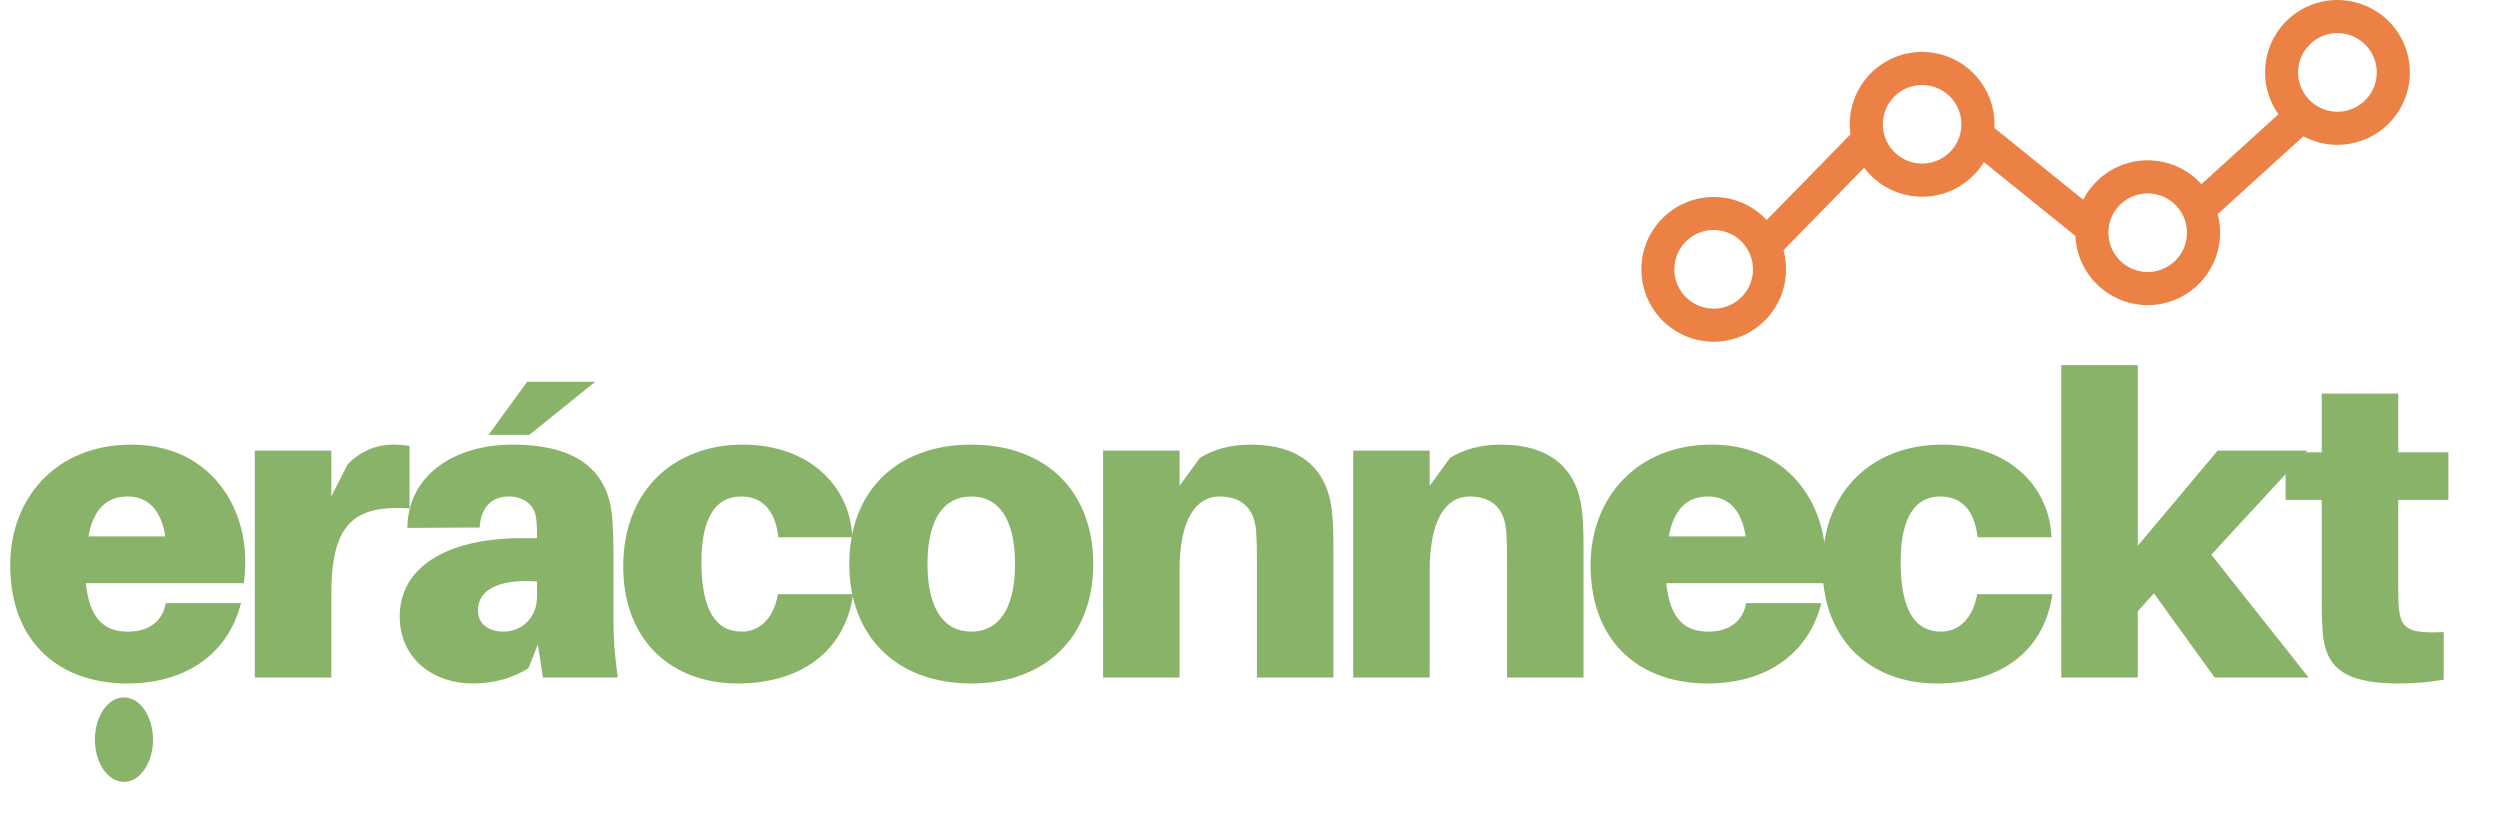 <svg width="200" height="66" viewBox="0 0 200 66" fill="none" xmlns="http://www.w3.org/2000/svg">
<ellipse cx="9.915" cy="59.17" rx="2.325" ry="3.378" fill="#89B369"/>
<path d="M19.619 44.886C19.619 40.194 16.558 35.57 10.507 35.57C4.454 35.57 0.816 39.888 0.816 45.192C0.816 51.584 4.964 54.678 10.166 54.678C14.825 54.678 18.224 52.366 19.279 48.252H13.261C13.023 49.646 11.969 50.53 10.235 50.53C8.5 50.53 7.174 49.68 6.868 46.654H19.517C19.584 46.042 19.619 45.43 19.619 44.886ZM10.2 39.718C11.832 39.718 12.886 40.772 13.226 42.914H7.072C7.48 40.67 8.602 39.718 10.2 39.718Z" fill="#89B369"/>
<path d="M31.369 35.57C30.212 35.57 28.785 36.08 27.799 37.168L26.506 39.718V36.046H20.387V54.202H26.506V47.538C26.506 42.064 28.172 40.364 32.763 40.67V35.672C32.321 35.604 31.947 35.57 31.369 35.57Z" fill="#89B369"/>
<path d="M42.348 34.788L47.618 30.538H42.178L39.084 34.788H42.348ZM43.436 54.202H49.42C49.148 52.196 49.08 50.972 49.08 49.612V44.512C49.08 43.39 49.046 42.336 48.978 41.418C48.706 38.12 46.734 35.57 40.988 35.57C36.398 35.57 32.624 37.984 32.59 42.234L38.37 42.2C38.472 40.636 39.288 39.718 40.716 39.718C42.042 39.718 42.79 40.534 42.892 41.452C42.96 42.03 42.96 42.404 42.96 42.778V43.05H41.804C35.65 43.05 31.978 45.43 31.978 49.306C31.978 52.808 34.8 54.678 37.792 54.678C39.458 54.678 40.988 54.27 42.28 53.454L43.028 51.55L43.436 54.202ZM40.308 50.53C39.084 50.53 38.234 49.918 38.234 48.83C38.234 47.028 40.206 46.314 42.96 46.518V47.708C42.96 49.612 41.532 50.53 40.308 50.53Z" fill="#89B369"/>
<path d="M59.413 35.57C54.075 35.57 49.859 39.072 49.859 45.328C49.859 51.312 53.803 54.678 59.005 54.678C63.935 54.678 67.573 52.23 68.253 47.538H62.235C61.895 49.51 60.739 50.53 59.345 50.53C57.271 50.53 56.115 48.83 56.115 44.954C56.115 41.452 57.237 39.718 59.277 39.718C60.807 39.718 61.997 40.602 62.269 42.982H68.185C68.015 38.902 64.751 35.57 59.413 35.57Z" fill="#89B369"/>
<path d="M77.702 35.57C71.752 35.57 67.944 39.276 67.944 45.124C67.944 50.938 71.752 54.678 77.702 54.678C83.652 54.678 87.46 50.938 87.46 45.124C87.46 39.276 83.652 35.57 77.702 35.57ZM77.702 50.53C75.526 50.53 74.2 48.728 74.2 45.124C74.2 41.486 75.526 39.718 77.702 39.718C79.878 39.718 81.204 41.486 81.204 45.124C81.204 48.728 79.878 50.53 77.702 50.53Z" fill="#89B369"/>
<path d="M106.503 40.5C106.027 37.338 103.817 35.57 100.077 35.57C98.411 35.57 97.119 35.944 95.997 36.624L94.365 38.868V36.046H88.245V54.202H94.365V45.634C94.365 41.52 95.691 39.718 97.561 39.718C99.397 39.718 100.349 40.738 100.485 42.472C100.553 43.39 100.553 44.376 100.553 44.954V54.202H106.673V43.934C106.673 42.472 106.639 41.418 106.503 40.5Z" fill="#89B369"/>
<path d="M126.514 40.5C126.038 37.338 123.828 35.57 120.088 35.57C118.422 35.57 117.13 35.944 116.008 36.624L114.376 38.868V36.046H108.256V54.202H114.376V45.634C114.376 41.52 115.702 39.718 117.572 39.718C119.408 39.718 120.36 40.738 120.496 42.472C120.564 43.39 120.564 44.376 120.564 44.954V54.202H126.684V43.934C126.684 42.472 126.65 41.418 126.514 40.5Z" fill="#89B369"/>
<path d="M146.049 44.886C146.049 40.194 142.989 35.57 136.937 35.57C130.885 35.57 127.247 39.888 127.247 45.192C127.247 51.584 131.395 54.678 136.597 54.678C141.255 54.678 144.655 52.366 145.709 48.252H139.691C139.453 49.646 138.399 50.53 136.665 50.53C134.931 50.53 133.605 49.68 133.299 46.654H145.947C146.015 46.042 146.049 45.43 146.049 44.886ZM136.631 39.718C138.263 39.718 139.317 40.772 139.657 42.914H133.503C133.911 40.67 135.033 39.718 136.631 39.718Z" fill="#89B369"/>
<path d="M155.351 35.57C150.013 35.57 145.797 39.072 145.797 45.328C145.797 51.312 149.741 54.678 154.943 54.678C159.873 54.678 163.511 52.23 164.191 47.538H158.173C157.833 49.51 156.677 50.53 155.283 50.53C153.209 50.53 152.053 48.83 152.053 44.954C152.053 41.452 153.175 39.718 155.215 39.718C156.745 39.718 157.935 40.602 158.207 42.982H164.123C163.953 38.902 160.689 35.57 155.351 35.57Z" fill="#89B369"/>
<path d="M172.314 47.47L177.176 54.202H184.69L176.904 44.376L184.588 36.046H177.414L171.022 43.662V29.212H164.902V54.202H171.022V48.898L172.314 47.47Z" fill="#89B369"/>
<path d="M191.859 39.99H195.871V36.182H191.859V31.49H185.739V36.182H182.849V39.99H185.739V47.572C185.739 48.592 185.739 49.442 185.807 50.496C186.011 53.284 187.371 54.678 191.893 54.678C193.185 54.678 194.307 54.576 195.497 54.372V50.564C192.607 50.7 192.029 50.292 191.893 48.456C191.859 47.98 191.859 47.3 191.859 46.688V39.99Z" fill="#89B369"/>
<path d="M189.724 0.683C189.136 0.37 188.498 0.16 187.839 0.063C184.677 -0.404 181.735 1.78 181.268 4.942C181.05 6.419 181.41 7.923 182.275 9.14L176.113 14.735C173.967 12.361 170.302 12.176 167.929 14.322C167.409 14.792 166.978 15.353 166.658 15.977L159.553 10.241C159.715 7.046 157.256 4.326 154.061 4.164C150.867 4.002 148.146 6.461 147.984 9.655C147.966 10.021 147.982 10.389 148.033 10.752L141.335 17.605C139.158 15.265 135.496 15.133 133.155 17.31C130.815 19.488 130.683 23.151 132.86 25.491C135.037 27.832 138.7 27.964 141.04 25.786C142.618 24.318 143.25 22.095 142.68 20.017L149.133 13.414C151.048 15.975 154.676 16.498 157.237 14.583C157.827 14.142 158.327 13.592 158.711 12.964L166.028 18.87C166.149 21.645 168.224 23.944 170.973 24.348C171.255 24.39 171.541 24.41 171.827 24.411C175.028 24.401 177.616 21.797 177.607 18.596C177.605 18.101 177.54 17.608 177.413 17.129L184.27 10.903C187.092 12.409 190.601 11.342 192.106 8.52C193.612 5.698 192.546 2.189 189.724 0.683ZM140.206 22.002C139.955 23.722 138.357 24.912 136.637 24.661C134.918 24.41 133.727 22.812 133.978 21.092C134.229 19.372 135.827 18.181 137.547 18.433C137.549 18.433 137.55 18.433 137.552 18.433C139.269 18.688 140.456 20.284 140.206 22.002ZM156.881 10.401C156.628 12.119 155.03 13.307 153.312 13.053C151.594 12.8 150.406 11.202 150.659 9.484C150.886 7.944 152.206 6.802 153.763 6.798C153.918 6.798 154.073 6.809 154.226 6.832C155.943 7.086 157.131 8.683 156.881 10.401ZM174.926 19.074C174.673 20.793 173.075 21.98 171.357 21.727C169.639 21.474 168.451 19.876 168.704 18.158C168.931 16.618 170.251 15.475 171.808 15.472C171.963 15.472 172.118 15.483 172.271 15.506C173.989 15.758 175.178 17.356 174.925 19.074V19.074H174.926ZM190.108 6.25C189.856 7.969 188.258 9.159 186.539 8.907C184.819 8.655 183.63 7.057 183.882 5.338C184.134 3.619 185.732 2.429 187.451 2.681C187.452 2.681 187.453 2.681 187.453 2.681C189.172 2.934 190.36 4.532 190.108 6.25H190.108Z" fill="#EB8145"/>
</svg>
